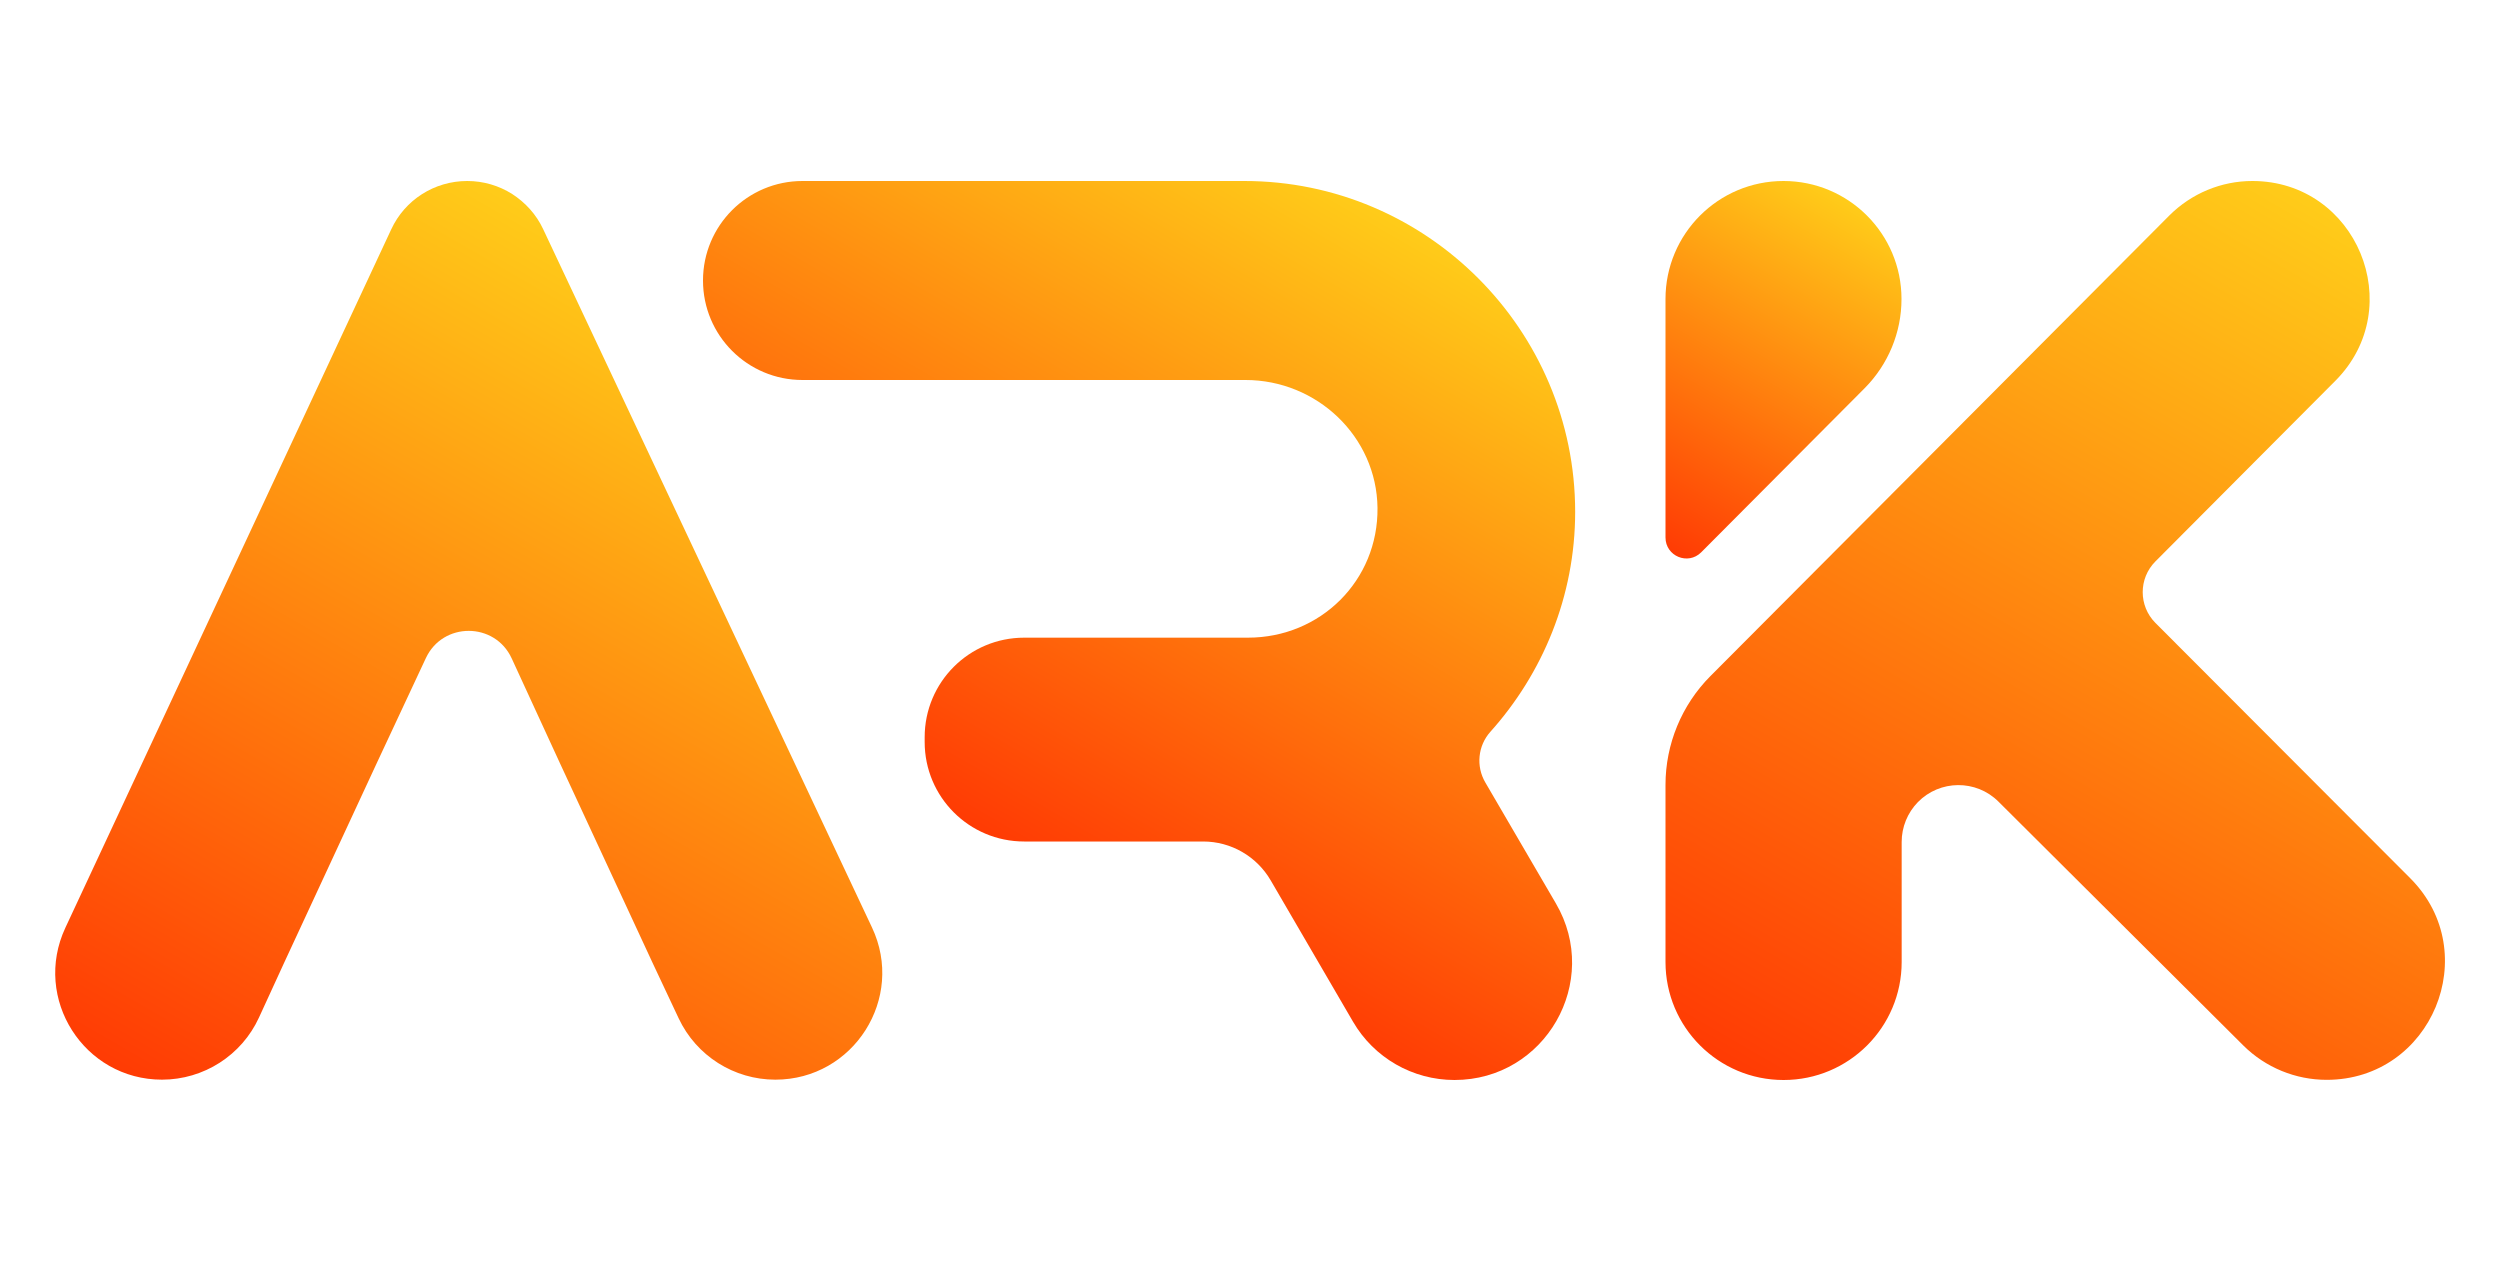 <?xml version="1.0" encoding="utf-8"?>
<!-- Generator: Adobe Illustrator 22.1.0, SVG Export Plug-In . SVG Version: 6.00 Build 0)  -->
<svg version="1.1" xmlns="http://www.w3.org/2000/svg" xmlns:xlink="http://www.w3.org/1999/xlink" x="0px" y="0px"
	 viewBox="0 0 1500 756.4" style="enable-background:new 0 0 1500 756.4;" xml:space="preserve">
<style type="text/css">
	.st0{display:none;}
	.st1{display:inline;}
	.st2{fill:url(#SVGID_1_);}
	.st3{fill:url(#SVGID_2_);}
	.st4{fill:url(#SVGID_3_);}
	.st5{fill:url(#SVGID_4_);}
	.st6{fill:#292C3D;}
	.st7{fill:url(#SVGID_5_);}
	.st8{fill:url(#SVGID_6_);}
	.st9{fill:url(#SVGID_7_);}
	.st10{fill:url(#SVGID_8_);}
</style>
<g id="Layer_1" class="st0">
	<g class="st1">
		<g>
			<linearGradient id="SVGID_1_" gradientUnits="userSpaceOnUse" x1="472.775" y1="131.107" x2="185.767" y2="628.219">
				<stop  offset="0" style="stop-color:#FFCC19"/>
				<stop  offset="1" style="stop-color:#FF3B04"/>
			</linearGradient>
			<path class="st2" d="M325.9,56.7c-4.1-8.8-10.7-16-18.6-21.1c-7.9-5-17.2-7.8-27-7.8c-19.6,0-37.4,11.3-45.6,29.1L39.2,476
				c-19.8,42.5,11.2,91.1,58,91.1h0c25,0,47.8-14.6,58.2-37.3l15.2-33.1L226,377.3l29.5-63.1c10.2-21.9,41.4-21.8,51.5,0.1l29,63
				l55.4,119.4l15.8,33.6c10.6,22.5,33.2,36.8,58,36.8h0c47,0,78-48.9,58-91.3L325.9,56.7z"/>
			<linearGradient id="SVGID_2_" gradientUnits="userSpaceOnUse" x1="826.874" y1="43.481" x2="604.996" y2="427.784">
				<stop  offset="0" style="stop-color:#FFCC19"/>
				<stop  offset="1" style="stop-color:#FF3B04"/>
			</linearGradient>
			<path class="st3" d="M891.2,388.7c-5.7-9.7-4.5-22,3-30.4c31.3-34.9,50.9-81.2,50.9-132C945.2,117,856,27.8,746.7,27.8H481.5
				c-33,0-59.7,26.7-59.7,59.7v0c0,33,26.7,59.7,59.7,59.7h265.8c42.8,0,78.7,33.9,79.2,76.7c0.5,43.6-34.2,77.9-77.7,77.9H614.5
				c-33,0-59.7,26.7-59.7,59.7v2.9c0,33,26.7,59.7,59.7,59.7h107.4c16.7,0,32.1,8.9,40.5,23.3l49.4,84.8c12.6,21.7,35.8,35,60.9,35
				h0c54.4,0,88.3-59,60.8-106L891.2,388.7z"/>
			<linearGradient id="SVGID_3_" gradientUnits="userSpaceOnUse" x1="1446.046" y1="71.362" x2="1132.642" y2="614.193">
				<stop  offset="0" style="stop-color:#FFCC19"/>
				<stop  offset="1" style="stop-color:#FF3B04"/>
			</linearGradient>
			<path class="st4" d="M1396,567.1L1396,567.1c-18.7,0-36.7-7.4-50-20.6l-146.9-146.3c-13.4-13.4-35.2-13.2-48.4,0.3l0,0
				c-6.2,6.4-9.7,14.9-9.7,23.9v72c0,39.1-31.7,70.8-70.8,70.8h-0.1c-39.1,0-70.8-31.7-70.8-70.8V390.1c0-24.4,9.7-47.9,26.9-65.2
				l114.8-115.2l160.6-161.2c13.2-13.2,31.1-20.7,49.8-20.7h0c62.5,0,93.9,75.6,49.8,119.9L1293,256c-10.1,10.2-10.1,26.6,0,36.8
				l153.1,153.4C1490.6,490.9,1459,567.1,1396,567.1z"/>
			<linearGradient id="SVGID_4_" gradientUnits="userSpaceOnUse" x1="1105.813" y1="37.43" x2="987.529" y2="242.304">
				<stop  offset="0" style="stop-color:#FFCC19"/>
				<stop  offset="1" style="stop-color:#FF3B04"/>
			</linearGradient>
			<path class="st5" d="M1140.9,98.6L1140.9,98.6c0,20.1-8,39.3-22.1,53.5l-98.1,98.5c-7.9,7.9-21.4,2.3-21.4-8.9V98.6
				c0-39.1,31.7-70.8,70.8-70.8h0C1109.2,27.8,1140.9,59.5,1140.9,98.6z"/>
		</g>
		<g>
			<path class="st6" d="M345,728.7V642h38.2c13.9,0,25.6,11.9,25.6,25.8c0,5.9-2.2,11.3-5.5,15.6c5.9,4.7,9.8,12,9.8,19.9
				c0,13.7-11.7,25.4-25.4,25.4H345z M378.8,675.9c4.2,0,7.5-3.4,7.5-7.5s-3.4-7.5-7.5-7.5h-11v15H378.8z M383,709.9
				c4.2,0,7.5-3.3,7.5-7.5s-3.6-7.5-7.5-7.5h-15.3v15H383z"/>
			<path class="st6" d="M484.2,694.1c0,6.2,5.1,11.3,11.3,11.3c6.2,0,11.3-5.1,11.3-11.3V642h22.9v52.5c0,19.1-15.4,34.2-34.2,34.2
				c-19.1,0-34.2-15.1-34.2-34.2V642h22.9V694.1z"/>
			<path class="st6" d="M581.6,642h22.8v86.7h-22.8V642z"/>
			<path class="st6" d="M656.5,642h22.8v63.8h31.2v22.9h-54V642z"/>
			<path class="st6" d="M761.4,642h32.1c23.9,0,43.3,19.4,43.3,43.3c0,23.9-19.4,43.3-43.3,43.3h-32.1V642z M784.1,706.2h9.6
				c11.3,0,20.6-9.2,20.6-20.6c0-11.2-9.2-20.4-20.6-20.4h-9.6V706.2z"/>
			<path class="st6" d="M887.2,642h53.8v18.8H910v14.1h27.5v19.2H910v15.9h31.1v18.6h-53.8V642z"/>
			<path class="st6" d="M1042.3,728.7l-13.4-23h-14.1v23H992V642h36.5c17.6,0,31.9,14.3,31.9,31.9c0,9.2-4,17.6-10.3,23.3l18.4,31.4
				H1042.3z M1014.8,686h14.1c6.9,0,12.5-5.4,12.5-12.4c0-6.9-5.5-12.5-12.5-12.5h-14.1V686z"/>
			<g>
				<path class="st6" d="M1134.9,668.6c0-3.6-3-6.6-6.6-6.6s-6.5,3-6.5,6.6s2.9,6.5,6.5,6.5c8.4,0,16.1,4,20.9,10.3
					c3.7,4.6,5.8,10.4,5.8,16.8c0,14.8-11.9,26.6-26.7,26.6s-26.7-11.7-26.7-26.9h20.2c0,3.7,2.9,6.6,6.5,6.6s6.6-2.9,6.6-6.5
					s-3-6.6-6.6-6.6c-14.8,0-26.6-11.8-26.6-26.6c0-14.8,11.8-26.7,26.6-26.7s26.7,11.8,26.7,26.6H1134.9z"/>
			</g>
		</g>
	</g>
</g>
<g id="Layer_2">
	<g>
		<linearGradient id="SVGID_5_" gradientUnits="userSpaceOnUse" x1="472.775" y1="211.883" x2="185.767" y2="708.995">
			<stop  offset="0" style="stop-color:#FFCC19"/>
			<stop  offset="1" style="stop-color:#FF3B04"/>
		</linearGradient>
		<path class="st7" d="M325.9,137.5c-4.1-8.8-10.7-16-18.6-21.1c-7.9-5-17.2-7.8-27-7.8c-19.6,0-37.4,11.3-45.6,29.1L39.2,556.7
			c-19.8,42.5,11.2,91.1,58,91.1h0c25,0,47.8-14.6,58.2-37.3l15.2-33.1L226,458l29.5-63.1c10.2-21.9,41.4-21.8,51.5,0.1l29,63
			l55.4,119.4l15.8,33.6c10.6,22.5,33.2,36.8,58,36.8h0c47,0,78-48.9,58-91.3L325.9,137.5z"/>
		<linearGradient id="SVGID_6_" gradientUnits="userSpaceOnUse" x1="826.874" y1="124.257" x2="604.996" y2="508.56">
			<stop  offset="0" style="stop-color:#FFCC19"/>
			<stop  offset="1" style="stop-color:#FF3B04"/>
		</linearGradient>
		<path class="st8" d="M891.2,469.5c-5.7-9.7-4.5-22,3-30.4c31.3-34.9,50.9-81.2,50.9-132c0-109.3-89.2-198.5-198.5-198.5H481.5
			c-33,0-59.7,26.7-59.7,59.7v0c0,33,26.7,59.7,59.7,59.7h265.8c42.8,0,78.7,33.9,79.2,76.7c0.5,43.6-34.2,77.9-77.7,77.9H614.5
			c-33,0-59.7,26.7-59.7,59.7v2.9c0,33,26.7,59.7,59.7,59.7h107.4c16.7,0,32.1,8.9,40.5,23.3l49.4,84.8c12.6,21.7,35.8,35,60.9,35h0
			c54.4,0,88.3-59,60.8-106L891.2,469.5z"/>
		<linearGradient id="SVGID_7_" gradientUnits="userSpaceOnUse" x1="1446.046" y1="152.138" x2="1132.642" y2="694.969">
			<stop  offset="0" style="stop-color:#FFCC19"/>
			<stop  offset="1" style="stop-color:#FF3B04"/>
		</linearGradient>
		<path class="st9" d="M1396,647.9L1396,647.9c-18.7,0-36.7-7.4-50-20.6l-146.9-146.3c-13.4-13.4-35.2-13.2-48.4,0.3l0,0
			c-6.2,6.4-9.7,14.9-9.7,23.9v72c0,39.1-31.7,70.8-70.8,70.8h-0.1c-39.1,0-70.8-31.7-70.8-70.8V470.9c0-24.4,9.7-47.9,26.9-65.2
			l114.8-115.2l160.6-161.2c13.2-13.2,31.1-20.7,49.8-20.7h0c62.5,0,93.9,75.6,49.8,119.9l-108,108.4c-10.1,10.2-10.1,26.6,0,36.8
			l153.1,153.4C1490.6,571.7,1459,647.9,1396,647.9z"/>
		<linearGradient id="SVGID_8_" gradientUnits="userSpaceOnUse" x1="1105.813" y1="118.206" x2="987.529" y2="323.08">
			<stop  offset="0" style="stop-color:#FFCC19"/>
			<stop  offset="1" style="stop-color:#FF3B04"/>
		</linearGradient>
		<path class="st10" d="M1140.9,179.4L1140.9,179.4c0,20.1-8,39.3-22.1,53.5l-98.1,98.5c-7.9,7.9-21.4,2.3-21.4-8.9V179.4
			c0-39.1,31.7-70.8,70.8-70.8h0C1109.2,108.6,1140.9,140.3,1140.9,179.4z"/>
	</g>
</g>
</svg>
